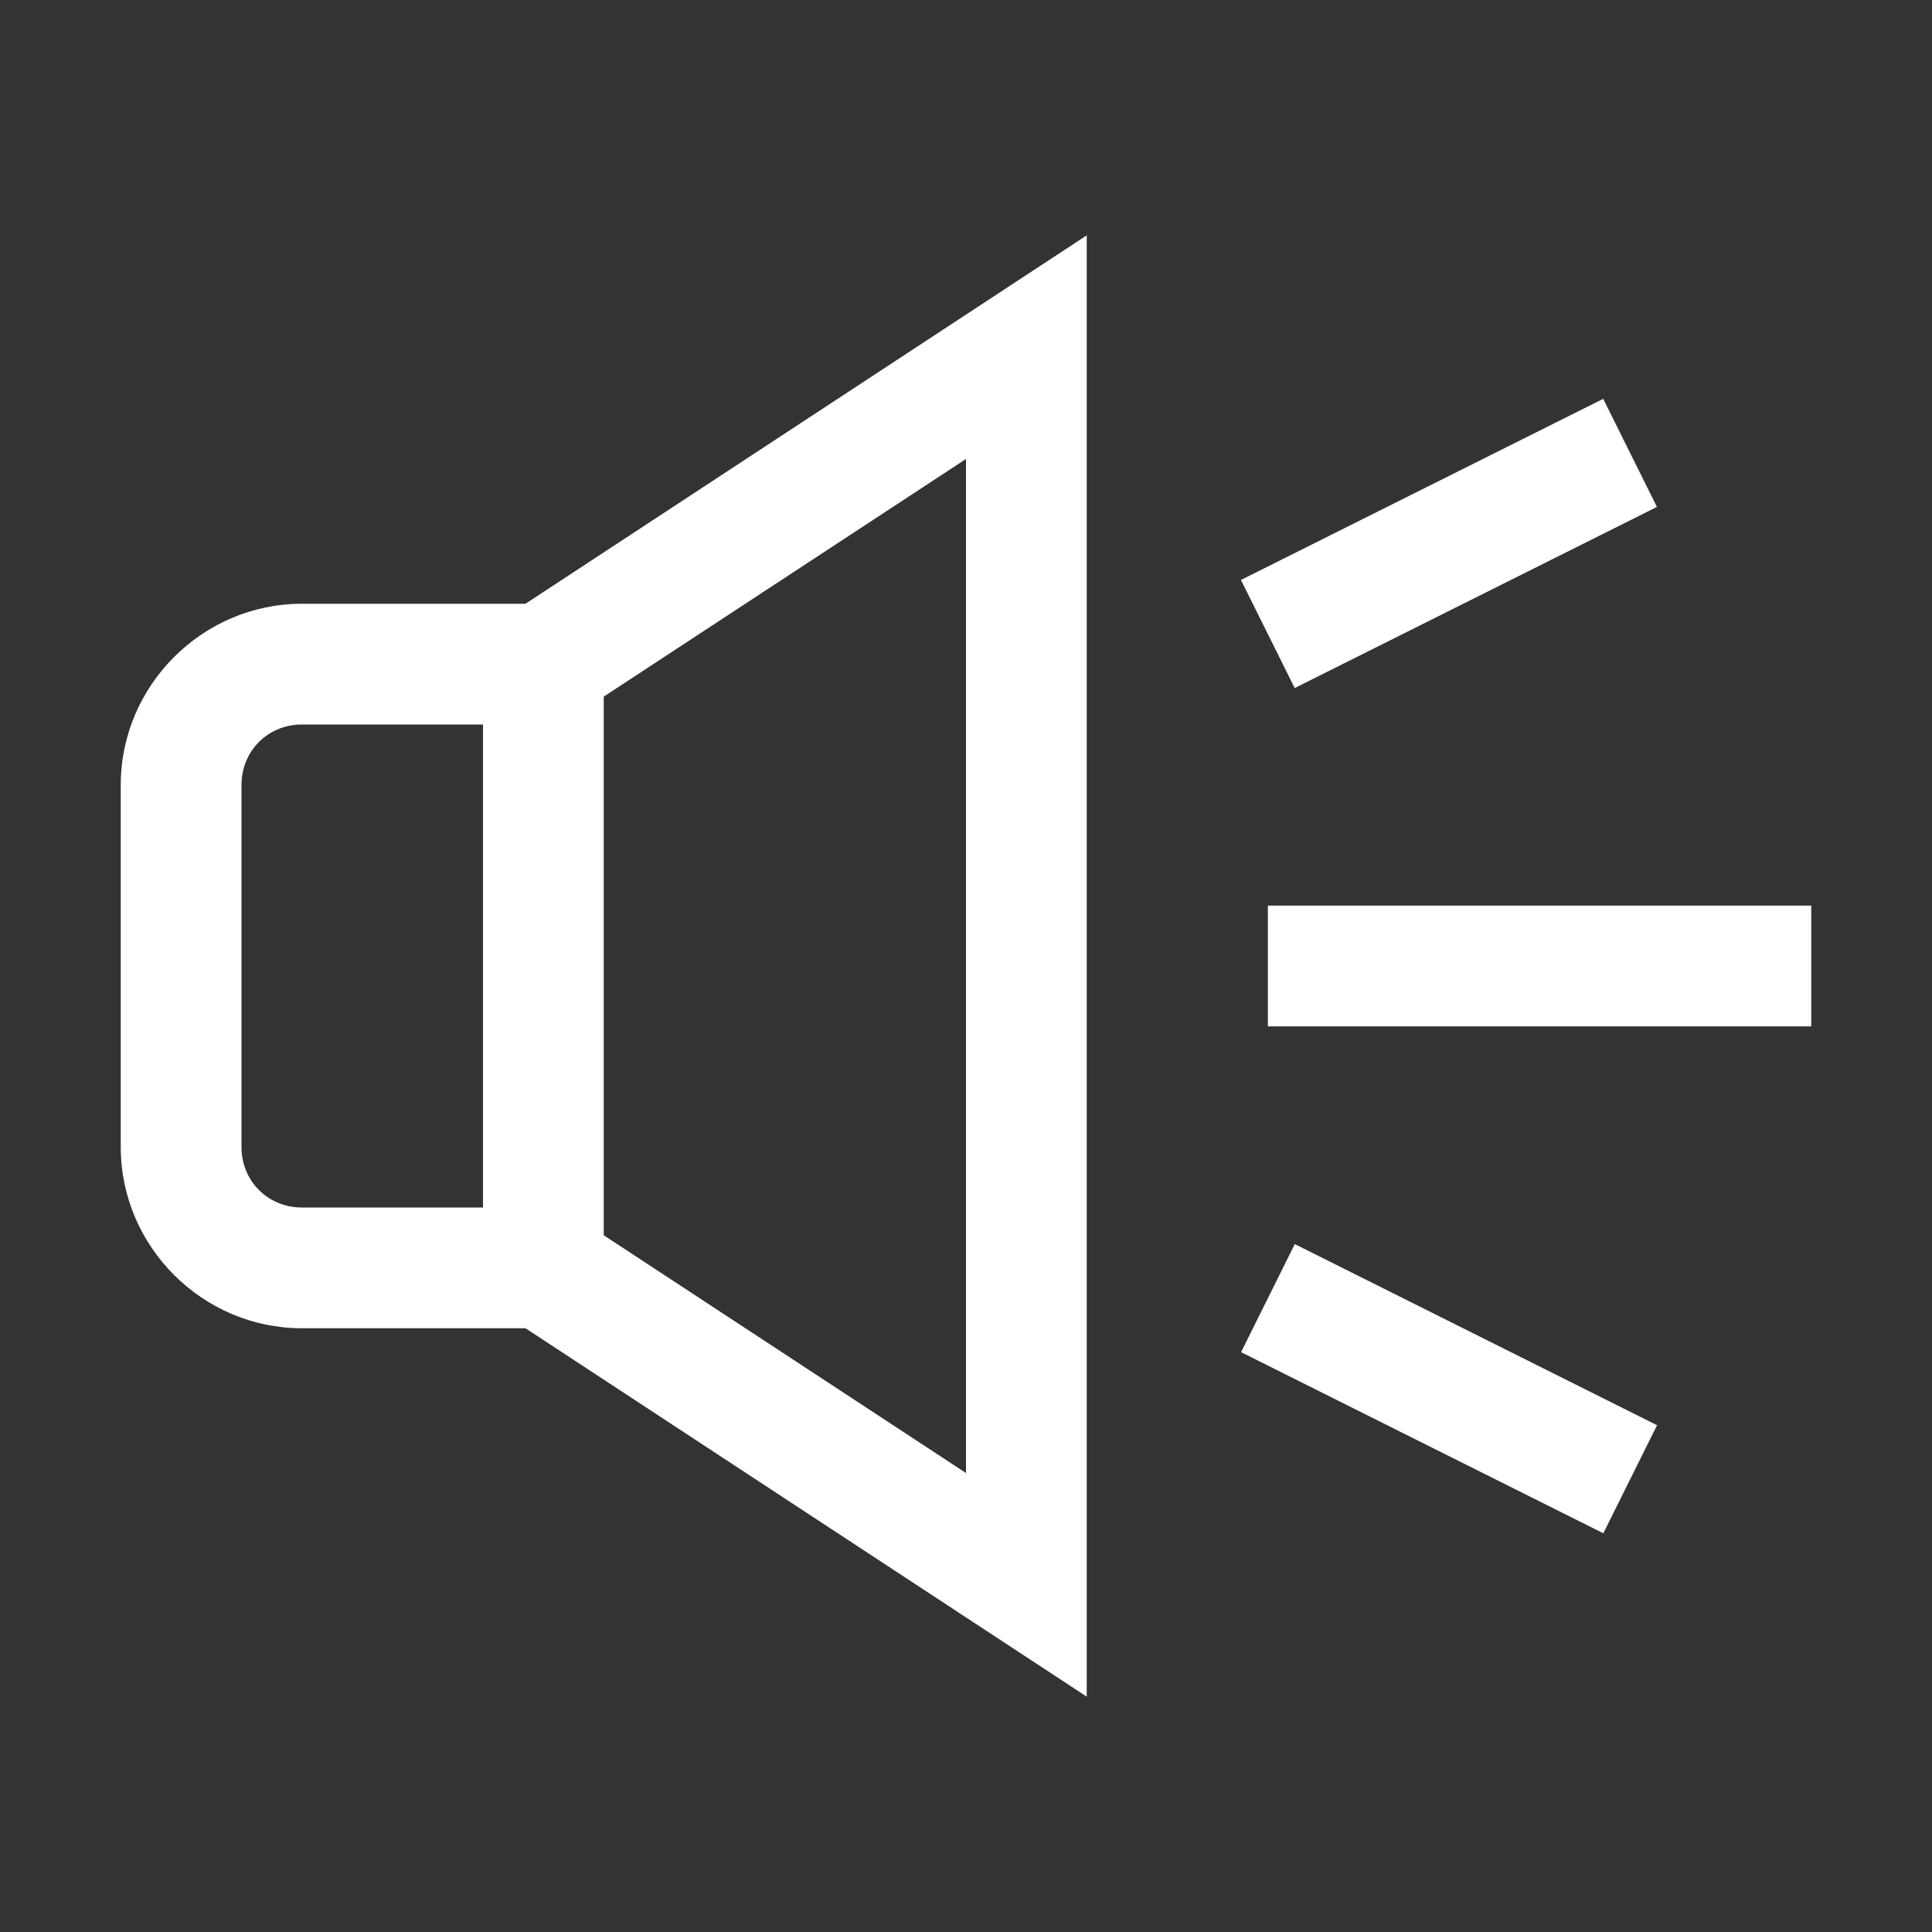 <svg xmlns="http://www.w3.org/2000/svg" xmlns:xlink="http://www.w3.org/1999/xlink" viewBox="0,0,256,256" width="16px" height="16px" fill-rule="nonzero"><rect x="0" y="0" width="256" height="256" fill="#333333" stroke="none"/><g fill="#ffffff" fill-rule="nonzero" stroke="none" stroke-width="1" stroke-linecap="butt" stroke-linejoin="miter" stroke-miterlimit="10" stroke-dasharray="" stroke-dashoffset="0" font-family="none" font-weight="none" font-size="none" text-anchor="none" style="mix-blend-mode: normal"><g transform="scale(16,16)"><path d="M9,1.949l-4.648,3.051h-1.852c-0.823,0 -1.5,0.677 -1.5,1.5v3c0,0.823 0.677,1.5 1.5,1.5h1.852l4.648,3.051zM13.277,3.303l-3,1.5l0.445,0.895l3,-1.5zM8,3.801v8.398l-3,-1.969v-4.461zM2.5,6h1.5v4h-1.5c-0.281,0 -0.5,-0.219 -0.5,-0.5v-3c0,-0.281 0.219,-0.5 0.5,-0.5zM10.5,7.5v1h4.5v-1zM10.723,10.303l-0.445,0.895l3,1.5l0.445,-0.895z"></path></g></g></svg>
